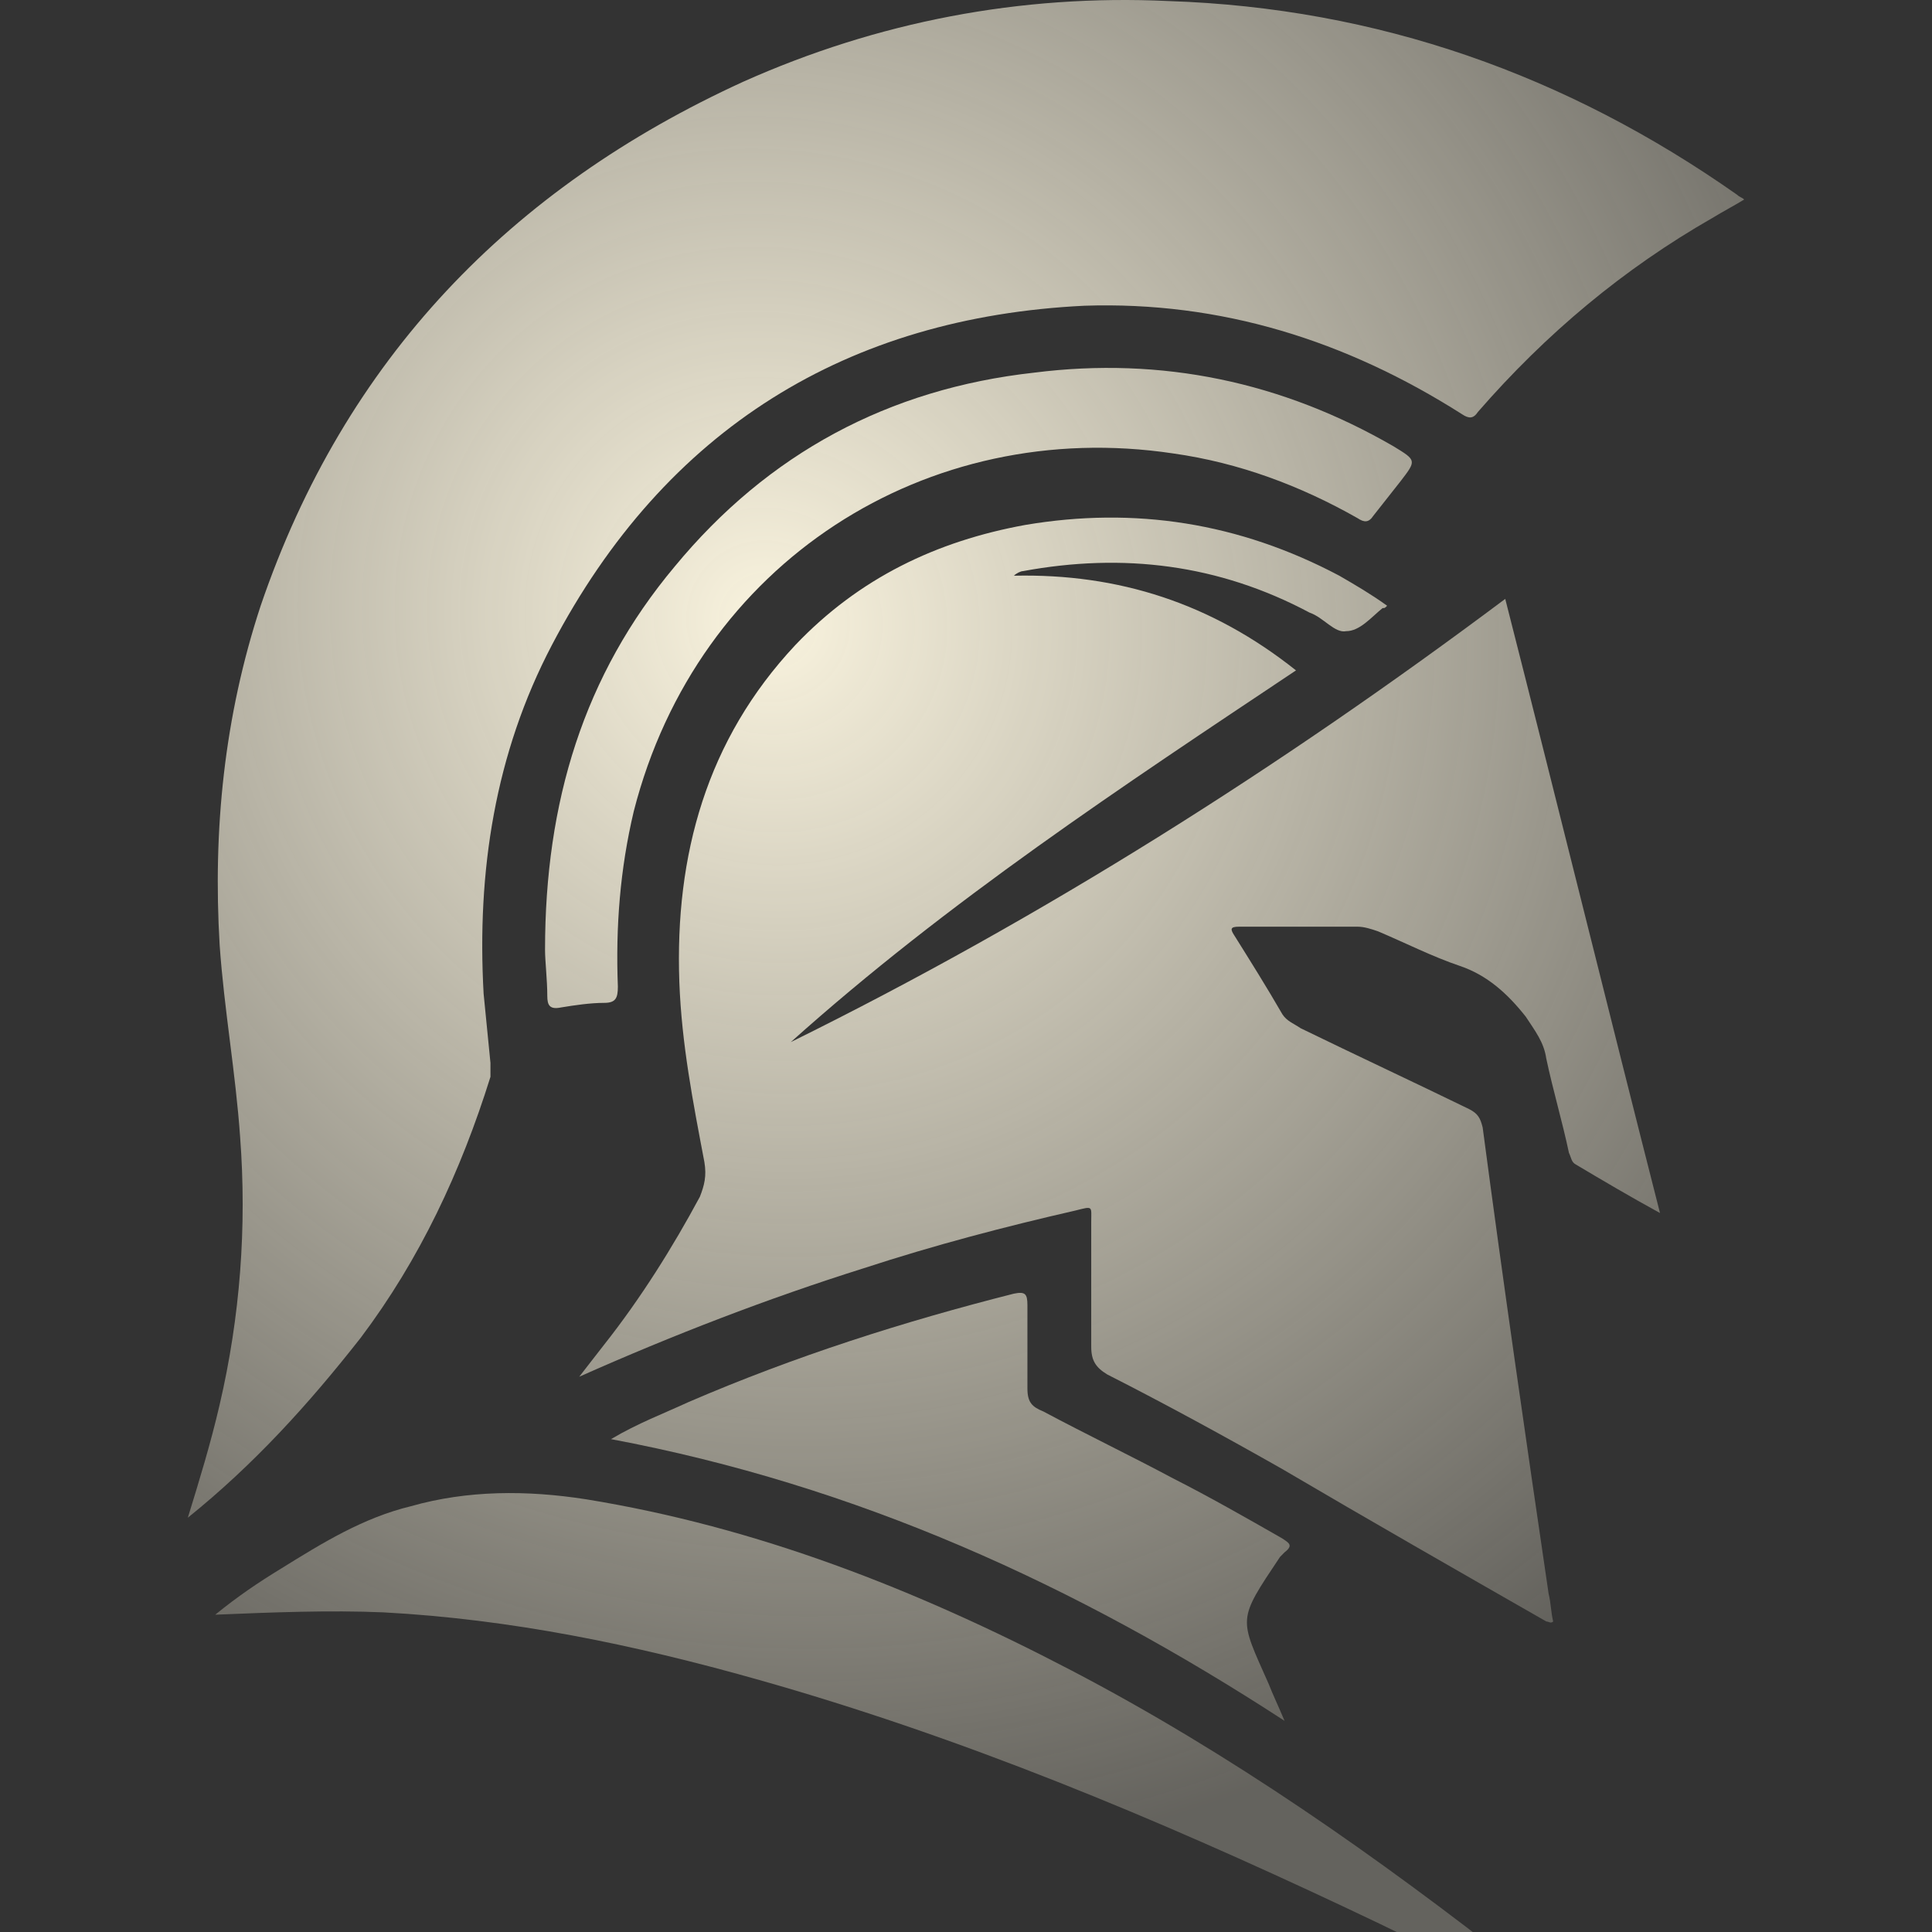 <svg width="72" height="72" viewBox="0 0 72 72" fill="none" xmlns="http://www.w3.org/2000/svg">
<rect x="0" y="0" width="72" height="72" fill="#333333" stroke="none"/>
<g clip-path="url(#clip0_16_14)">
<path d="M7 56.56C7.424 55.182 7.848 53.808 8.186 52.346C8.948 49.076 9.203 45.722 8.948 42.365C8.779 39.955 8.355 37.633 8.186 35.223C7.931 30.922 8.355 26.708 9.713 22.578C12.85 13.374 19.041 7.005 27.689 3.05C32.691 0.812 38.034 -0.22 43.545 0.039C51.346 0.298 58.385 2.791 64.745 7.264C64.831 7.351 64.914 7.351 65 7.436C64.576 7.694 64.238 7.866 63.814 8.124C60.508 10.016 57.623 12.426 55.079 15.35C54.91 15.608 54.741 15.608 54.486 15.437C50.16 12.685 45.496 11.223 40.408 11.394C31.591 11.824 24.807 15.954 20.567 24.04C18.447 28.082 17.768 32.471 18.023 37.032C18.109 37.892 18.192 38.752 18.278 39.613V40.13C17.175 43.659 15.648 46.925 13.445 49.852C11.491 52.343 9.458 54.581 7 56.56Z" fill="url(#paint0_radial_16_14)"/>
<path d="M29.471 38.836C38.882 34.192 47.703 28.6 56.096 22.319C58.047 29.974 59.912 37.546 61.863 45.205C60.76 44.603 59.743 44.002 58.726 43.397C58.557 43.309 58.557 43.138 58.471 42.967C58.216 41.764 57.878 40.645 57.623 39.438C57.537 38.837 57.199 38.406 56.861 37.889C56.182 37.029 55.421 36.34 54.404 35.997C53.387 35.654 52.37 35.137 51.35 34.706C51.094 34.619 50.84 34.535 50.588 34.535H46.179C45.841 34.535 45.841 34.622 46.01 34.878C46.603 35.825 47.196 36.77 47.792 37.801C47.961 38.06 48.216 38.144 48.471 38.319C50.591 39.351 52.625 40.298 54.745 41.33C55.083 41.501 55.169 41.673 55.255 42.019C56.017 47.782 56.865 53.633 57.713 59.396C57.799 59.739 57.799 60.085 57.882 60.428C57.795 60.515 57.713 60.428 57.627 60.428C54.321 58.536 51.012 56.644 47.788 54.748C45.668 53.545 43.462 52.339 41.26 51.22C40.836 50.961 40.667 50.702 40.667 50.188V45.544C40.667 44.942 40.753 44.942 40.074 45.114C37.444 45.715 34.817 46.404 32.187 47.264C28.626 48.384 25.065 49.758 21.587 51.307C21.925 50.877 22.18 50.534 22.521 50.104C23.879 48.384 25.065 46.492 26.082 44.6C26.251 44.169 26.337 43.827 26.251 43.309C25.827 41.071 25.403 38.92 25.317 36.598C25.148 31.867 26.334 27.565 29.643 24.036C32.018 21.543 34.9 20.165 38.209 19.563C42.28 18.874 46.179 19.476 49.912 21.455C50.505 21.798 51.098 22.144 51.694 22.574C51.608 22.662 51.608 22.662 51.525 22.662C51.101 23.005 50.677 23.522 50.167 23.522C49.743 23.609 49.319 23.005 48.809 22.833C45.417 21.025 41.856 20.595 38.123 21.284C38.037 21.284 37.868 21.371 37.785 21.455C41.687 21.368 45.162 22.487 48.298 24.984C41.849 29.289 35.32 33.59 29.471 38.836L29.471 38.836Z" fill="url(#paint1_radial_16_14)"/>
<path d="M60.081 76C56.775 74.367 53.466 72.646 50.16 71.097C43.039 67.743 35.831 64.732 28.199 62.581C23.622 61.291 19.04 60.343 14.294 60.088C12.26 60.001 10.14 60.088 8.021 60.175C8.869 59.486 9.63 58.972 10.478 58.455C12.005 57.507 13.532 56.563 15.311 56.133C17.431 55.531 19.637 55.531 21.84 55.874C28.2 56.906 34.136 59.228 39.903 62.239C45.839 65.337 51.35 69.208 56.607 73.335C57.793 74.195 58.896 75.139 60.082 76L60.081 76Z" fill="url(#paint2_radial_16_14)"/>
<path d="M22.77 53.632C23.787 53.031 24.721 52.684 25.652 52.254C29.637 50.534 33.708 49.243 37.779 48.212C38.203 48.124 38.289 48.212 38.289 48.642V51.74C38.289 52.258 38.458 52.429 38.882 52.601C40.492 53.461 42.105 54.234 43.715 55.094C45.073 55.783 46.427 56.556 47.785 57.332C48.041 57.504 48.209 57.591 47.872 57.85C47.785 57.937 47.785 57.937 47.703 58.021C46.093 60.431 46.176 60.259 47.279 62.753C47.448 63.183 47.617 63.526 47.872 64.131C40.071 59.053 31.929 55.353 22.77 53.632Z" fill="url(#paint3_radial_16_14)"/>
<path d="M20.312 35.395C20.312 29.89 21.753 25.159 25.145 21.112C28.623 16.898 33.115 14.489 38.544 13.887C43.294 13.286 47.785 14.23 51.943 16.639C52.791 17.157 52.791 17.157 52.198 17.93C51.86 18.36 51.519 18.79 51.181 19.22C51.012 19.479 50.843 19.479 50.588 19.308C48.468 18.105 46.179 17.244 43.718 16.898C34.559 15.524 25.994 20.941 23.619 30.233C23.109 32.383 22.94 34.534 23.026 36.772C23.026 37.202 22.94 37.374 22.516 37.374C22.006 37.374 21.413 37.461 20.906 37.545C20.482 37.633 20.396 37.458 20.396 37.115C20.396 36.514 20.312 35.825 20.312 35.395Z" fill="url(#paint4_radial_16_14)"/>
</g>
<defs>
<radialGradient id="paint0_radial_16_14" cx="0" cy="0" r="1" gradientUnits="userSpaceOnUse" gradientTransform="translate(28.635 23.222) rotate(52.651) scale(47.043 45.375)">
<stop stop-color="#F9F3DE"/>
<stop offset="1" stop-color="#F9F3DE" stop-opacity="0.25"/>
</radialGradient>
<radialGradient id="paint1_radial_16_14" cx="0" cy="0" r="1" gradientUnits="userSpaceOnUse" gradientTransform="translate(28.635 23.222) rotate(52.651) scale(47.043 45.375)">
<stop stop-color="#F9F3DE"/>
<stop offset="1" stop-color="#F9F3DE" stop-opacity="0.25"/>
</radialGradient>
<radialGradient id="paint2_radial_16_14" cx="0" cy="0" r="1" gradientUnits="userSpaceOnUse" gradientTransform="translate(28.635 23.222) rotate(52.651) scale(47.043 45.375)">
<stop stop-color="#F9F3DE"/>
<stop offset="1" stop-color="#F9F3DE" stop-opacity="0.25"/>
</radialGradient>
<radialGradient id="paint3_radial_16_14" cx="0" cy="0" r="1" gradientUnits="userSpaceOnUse" gradientTransform="translate(28.635 23.222) rotate(52.651) scale(47.043 45.375)">
<stop stop-color="#F9F3DE"/>
<stop offset="1" stop-color="#F9F3DE" stop-opacity="0.25"/>
</radialGradient>
<radialGradient id="paint4_radial_16_14" cx="0" cy="0" r="1" gradientUnits="userSpaceOnUse" gradientTransform="translate(28.635 23.222) rotate(52.651) scale(47.043 45.375)">
<stop stop-color="#F9F3DE"/>
<stop offset="1" stop-color="#F9F3DE" stop-opacity="0.25"/>
</radialGradient>
<clipPath id="clip0_16_14">
<rect width="72" height="72" fill="white"/>
</clipPath>
</defs>
</svg>
